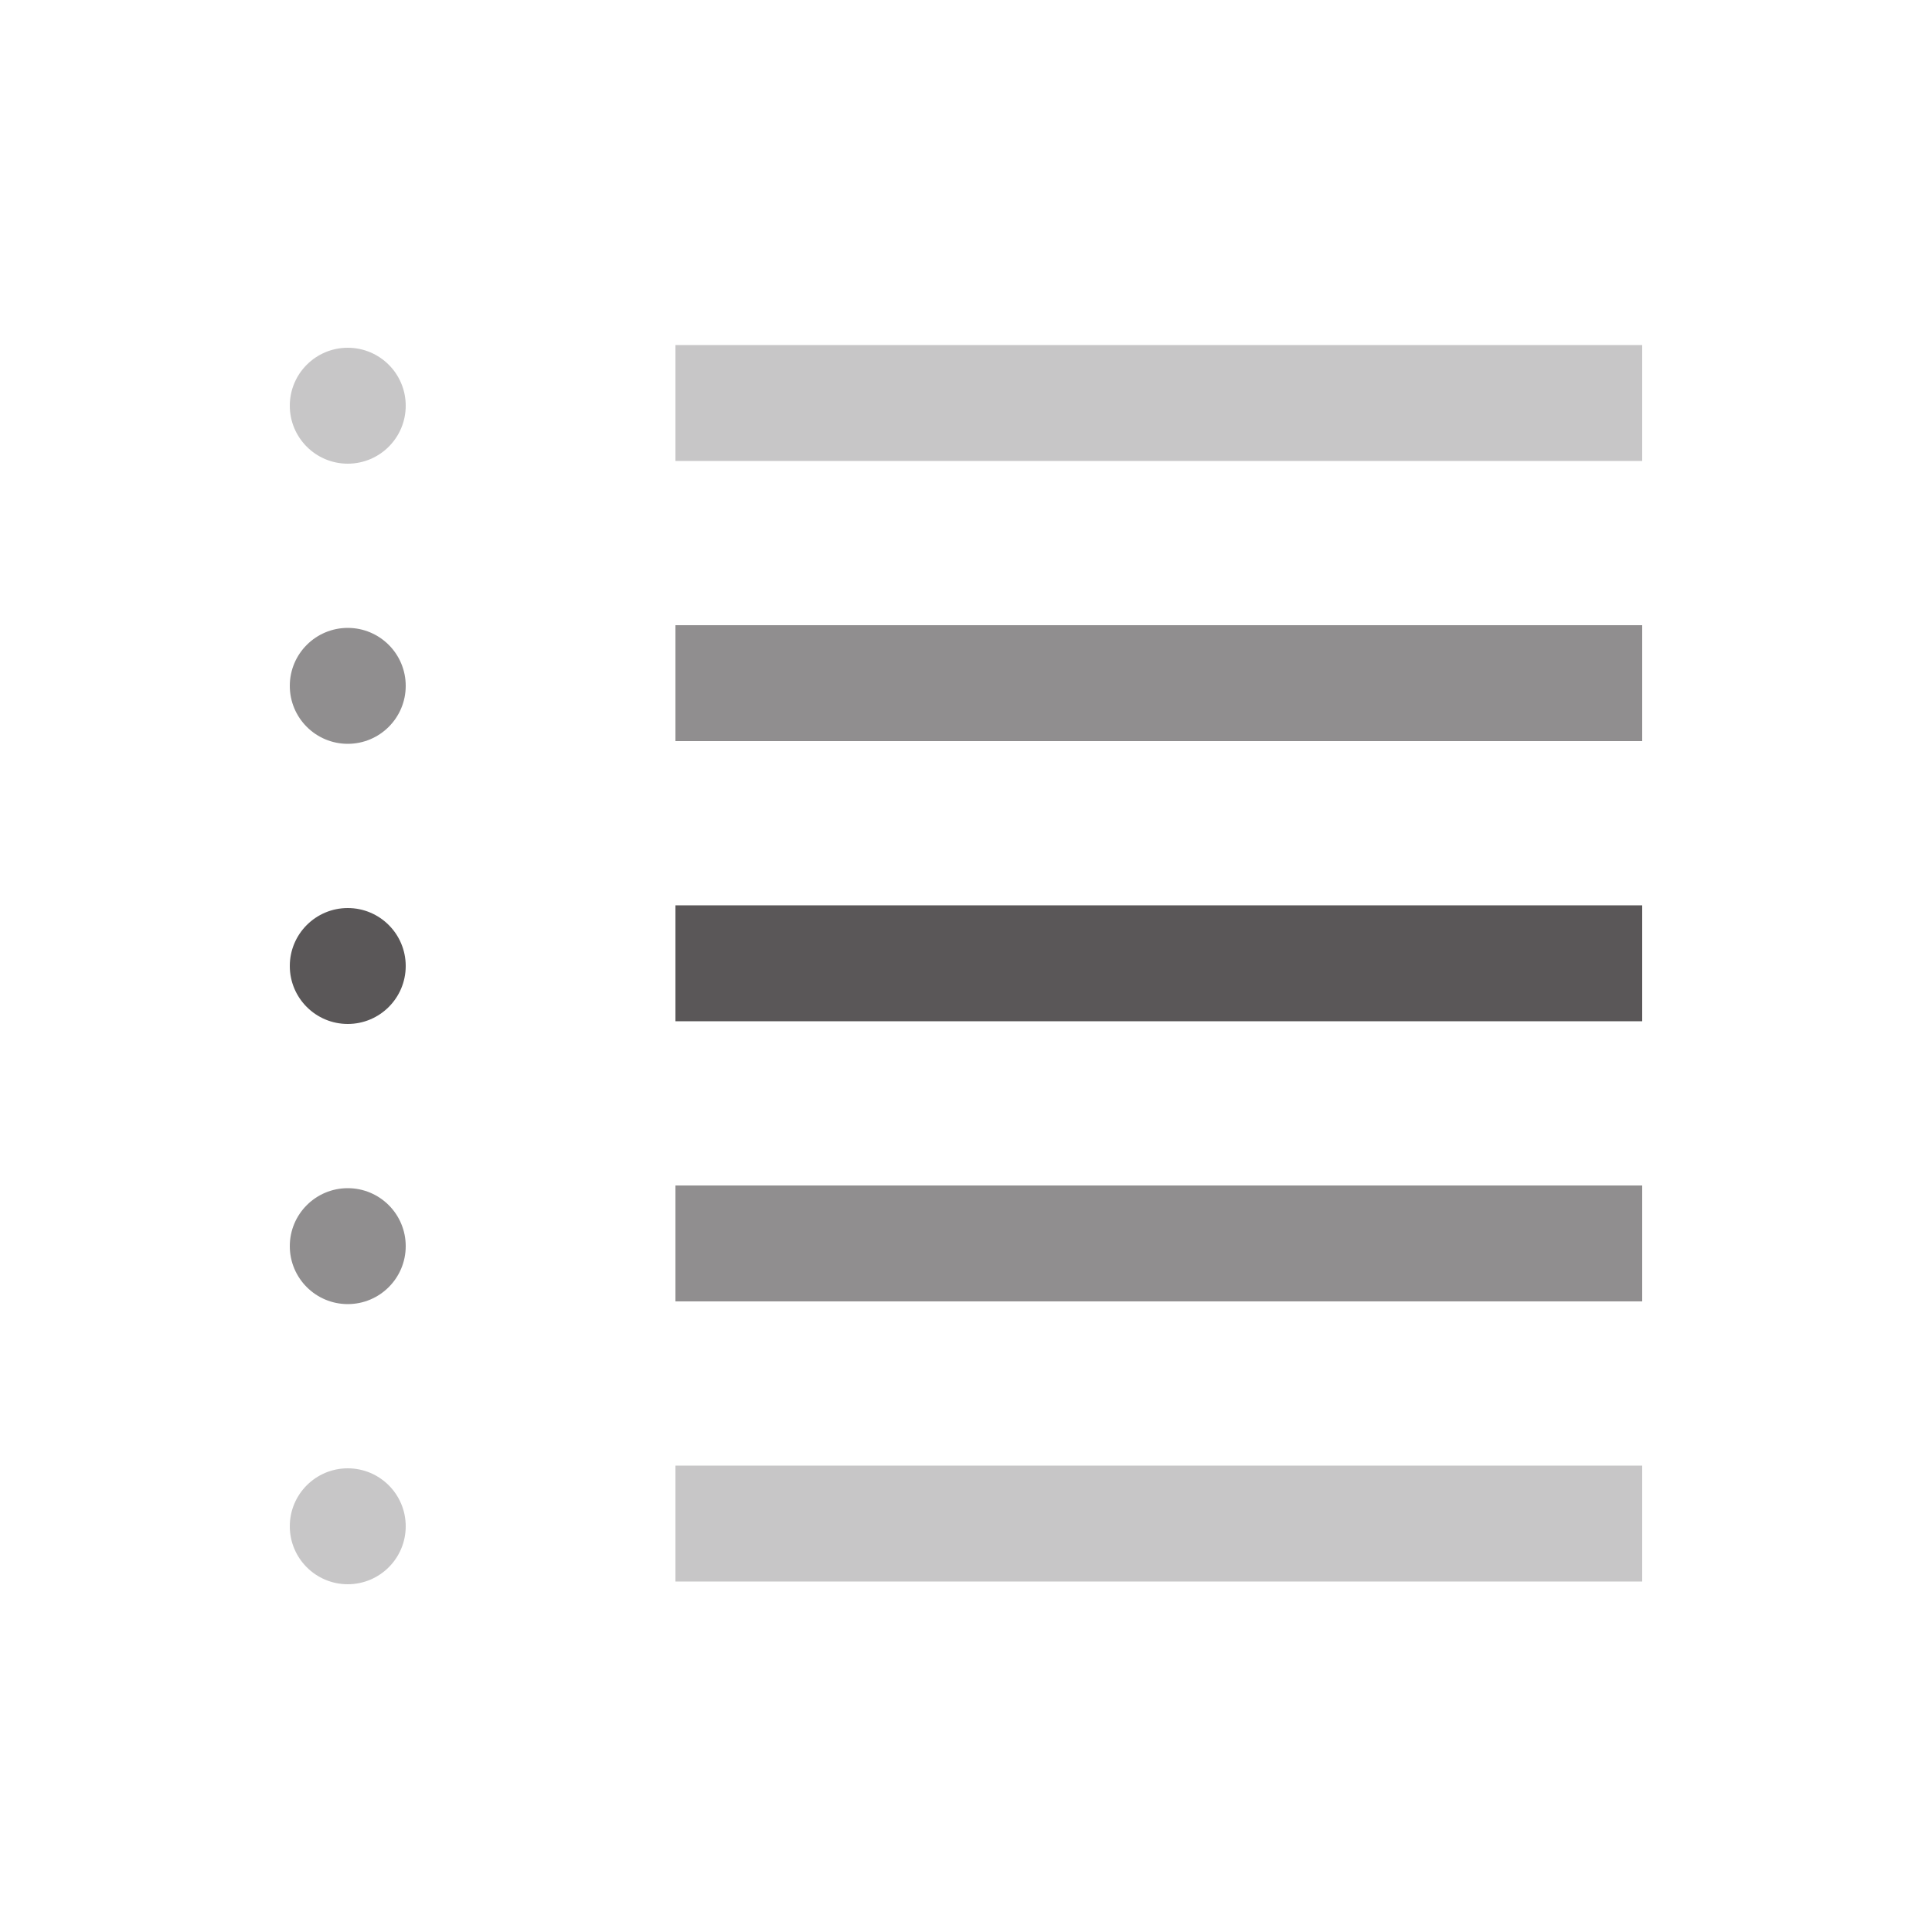 <svg xmlns="http://www.w3.org/2000/svg" viewBox="0 0 50 50"><circle cx="9" cy="10.5" r="1.5" style="fill:#231f20;opacity:0.25"/><line x1="17.48" y1="10.43" x2="42.5" y2="10.43" style="fill:none;stroke:#231f20;stroke-miterlimit:10;stroke-width:3px;opacity:0.25"/><circle cx="9" cy="17.75" r="1.5" style="fill:#231f20;opacity:0.5"/><line x1="17.48" y1="17.68" x2="42.5" y2="17.68" style="fill:none;stroke:#231f20;stroke-miterlimit:10;stroke-width:3px;opacity:0.5"/><circle cx="9" cy="25" r="1.5" style="fill:#231f20;opacity:0.75"/><line x1="17.48" y1="24.93" x2="42.5" y2="24.93" style="fill:#231f20;stroke:#231f20;stroke-miterlimit:10;stroke-width:3px;opacity:0.75"/><circle cx="9" cy="32.25" r="1.5" style="fill:#231f20;opacity:0.5"/><line x1="17.48" y1="32.18" x2="42.5" y2="32.18" style="fill:#231f20;stroke:#231f20;stroke-miterlimit:10;stroke-width:3px;opacity:0.5"/><circle cx="9" cy="39.5" r="1.5" style="fill:#231f20;opacity:0.25"/><line x1="17.48" y1="39.43" x2="42.5" y2="39.43" style="fill:#231f20;stroke:#231f20;stroke-miterlimit:10;stroke-width:3px;opacity:0.25"/></svg>
